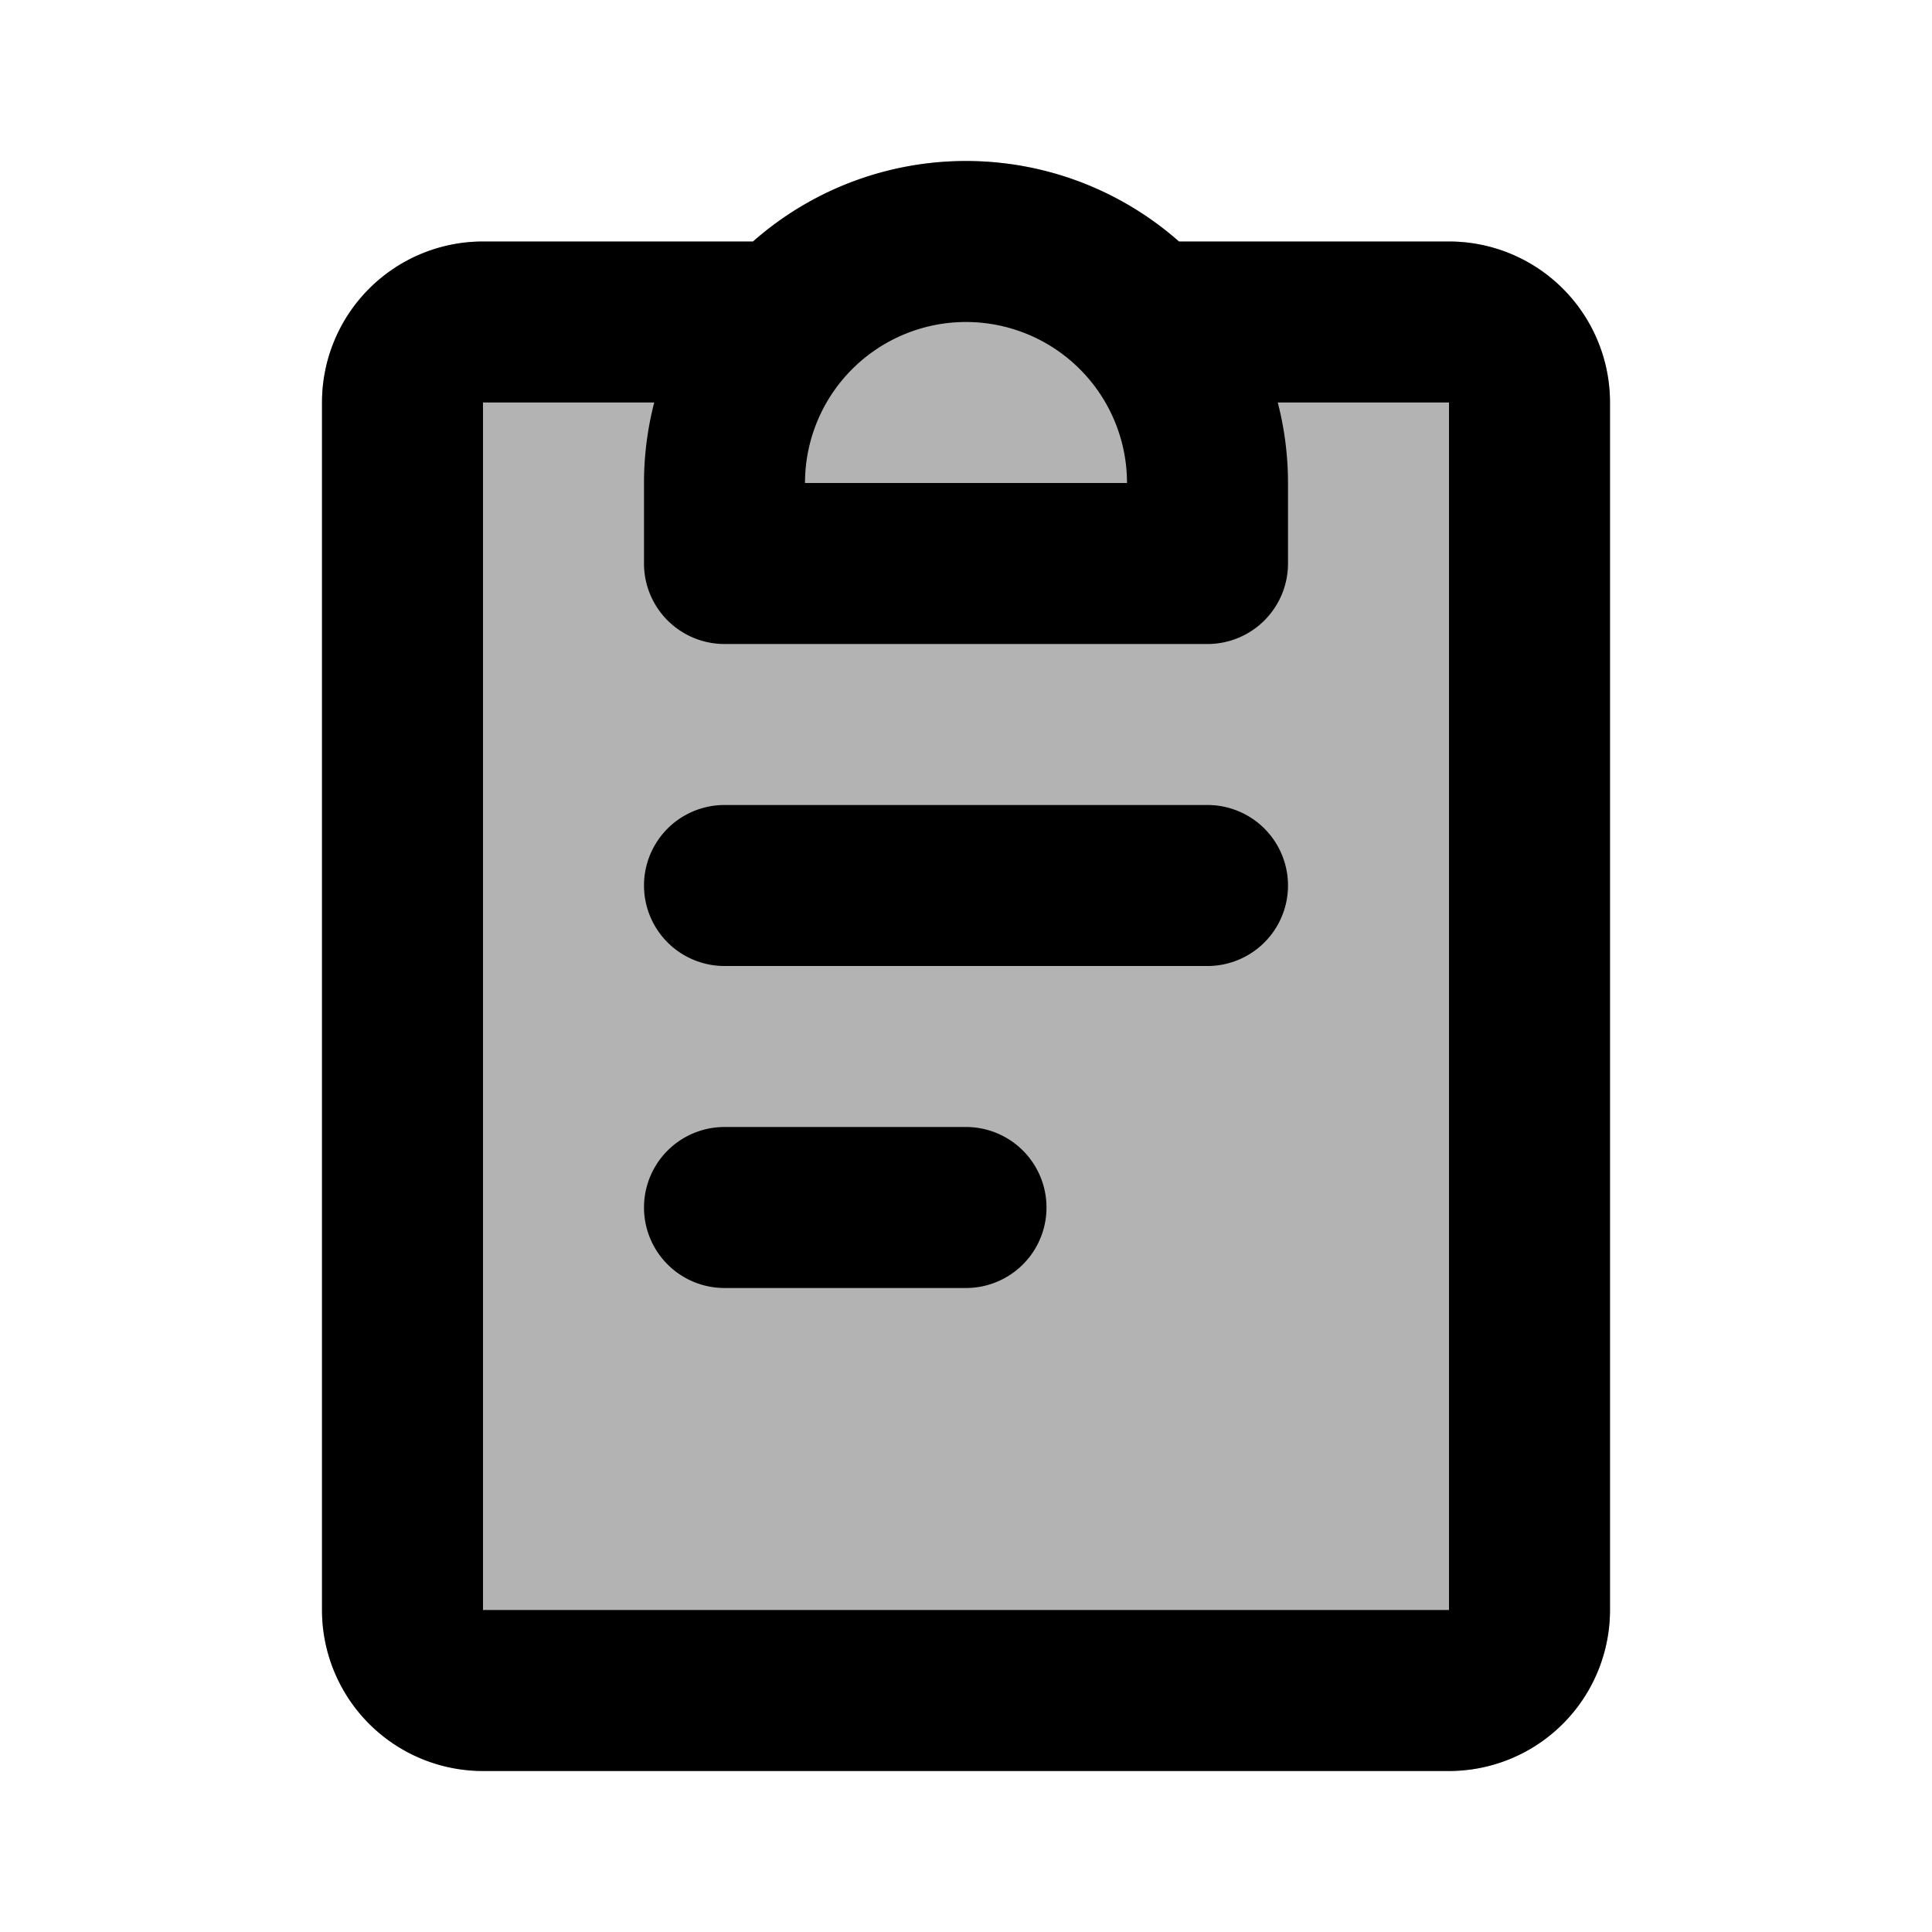 <svg xmlns="http://www.w3.org/2000/svg" width="24" height="24" viewBox="0 0 24 24" fill="none">
    <path fill="currentColor" fill-rule="evenodd" d="M9.354 3c.705-.622 1.632-1 2.646-1s1.94.378 2.646 1H18a2 2 0 0 1 2 2v15a2 2 0 0 1-2 2H6a2 2 0 0 1-2-2V5a2 2 0 0 1 2-2z" clip-rule="evenodd" opacity=".3"/>
    <path fill="currentColor" d="M15 7v1a1 1 0 0 0 1-1zM9 7H8a1 1 0 0 0 1 1zm0 3a1 1 0 1 0 0 2zm6 2a1 1 0 1 0 0-2zm-6 2a1 1 0 1 0 0 2zm3 2a1 1 0 1 0 0-2zm6-11v15h2V5zm0 15H6v2h12zM6 20V5H4v15zM6 5h4V3H6zm8 0h4V3h-4zm0 1v1h2V6zm1 0H9v2h6zm-5 1V6H8v1zm-1 5h6v-2H9zm0 4h3v-2H9zm7-10a4 4 0 0 0-4-4v2a2 2 0 0 1 2 2zM6 5V3a2 2 0 0 0-2 2zm0 15H4a2 2 0 0 0 2 2zm4-14a2 2 0 0 1 2-2V2a4 4 0 0 0-4 4zm8 14v2a2 2 0 0 0 2-2zm2-15a2 2 0 0 0-2-2v2z"/>
</svg>